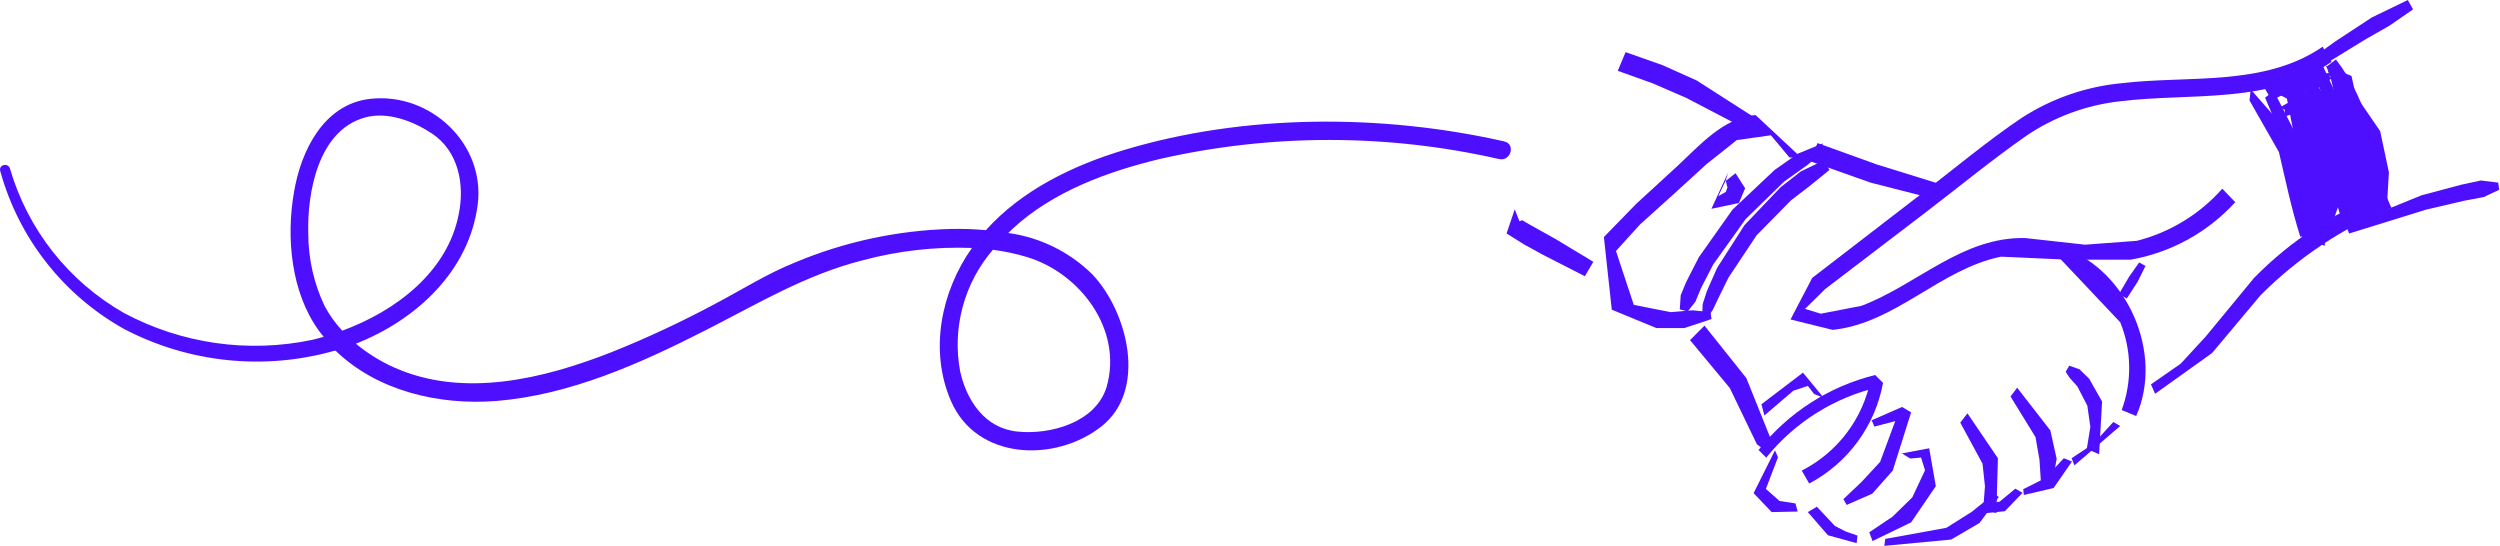 <svg width="229" height="50" viewBox="0 0 229 50" fill="none" xmlns="http://www.w3.org/2000/svg">
<path d="M212.754 4.277C207.429 7.948 200.471 6.9 194.402 7.615C191.128 7.915 187.975 9.001 185.211 10.78C181.981 12.948 178.947 15.52 175.818 17.897C172.538 20.433 169.25 22.955 165.999 25.455L164.012 29.263L167.87 30.217C173.65 29.61 177.697 24.646 183.296 23.511L189.395 23.786H195.175C198.861 23.138 202.228 21.286 204.749 18.519L203.564 17.283C201.492 19.625 198.762 21.29 195.731 22.059L190.984 22.413L185.514 21.806C179.734 21.669 175.616 26.084 170.507 28.013L166.786 28.735L165.341 28.295L167.191 26.474C170.305 24.097 173.397 21.748 176.49 19.378C179.582 17.009 182.473 14.631 185.594 12.449C188.163 10.705 191.12 9.616 194.207 9.277C200.659 8.483 207.884 9.588 213.571 5.665L212.754 4.277Z" fill="#4F0FFF"/>
<path d="M188.665 23.649L194.214 29.523C195.26 32.091 195.307 34.957 194.344 37.558L195.673 38.107C198.21 32.399 194.9 24.805 189.048 22.709L188.665 23.649Z" fill="#4F0FFF"/>
<path d="M189.214 34.053L189.575 34.602L190.291 35.405L191.201 37.168L191.476 39.104L191.15 41.12L192.278 41.611L192.552 36.785L191.367 34.689L190.486 33.83L189.546 33.497L189.214 34.053Z" fill="#4F0FFF"/>
<path d="M184.163 36.315L186.454 40.043L186.815 42.109L186.952 44.234L187.978 44.371L188.39 42.023L187.812 39.429L184.77 35.513L184.163 36.315Z" fill="#4F0FFF"/>
<path d="M179.561 38.714L181.598 42.471L181.822 44.538L181.656 46.691L182.87 46.994L183.007 41.973L180.218 37.861L179.561 38.714Z" fill="#4F0FFF"/>
<path d="M193.578 38.656L191.75 40.651L189.763 41.973L190.016 42.63L194.214 39.017L193.578 38.656Z" fill="#4F0FFF"/>
<path d="M189.048 41.973L187.342 43.794L185.327 44.812L185.384 45.34L188.108 44.704L189.792 42.276L189.048 41.973Z" fill="#4F0FFF"/>
<path d="M184.604 44.762L183.173 45.947L181.541 46.25L181.432 47.045L183.643 46.828L185.269 45.145L184.604 44.762Z" fill="#4F0FFF"/>
<path d="M161.815 41.886C164.427 38.662 168.041 36.402 172.082 35.462L171.36 34.74C171.01 36.523 170.26 38.203 169.164 39.653C168.069 41.103 166.657 42.284 165.038 43.107L165.724 44.292C167.474 43.365 168.992 42.055 170.163 40.458C171.334 38.861 172.129 37.02 172.487 35.072L171.764 34.35C167.542 35.393 163.785 37.81 161.085 41.221L161.808 41.944L161.815 41.886Z" fill="#4F0FFF"/>
<path d="M171.692 39.075L174.647 38.302L173.961 37.608L172.22 42.305L170.536 44.126L168.853 45.722L169.156 46.25L171.497 45.224L173.376 43.107L175.059 37.774L174.228 37.276L171.447 38.497L171.692 39.075Z" fill="#4F0FFF"/>
<path d="M174.98 42.001L175.97 41.915L176.331 43.078L175.168 45.556L173.354 47.327L171.223 48.757L171.526 49.559L175.059 47.847L177.321 44.537L176.714 41.062L174.207 41.532L174.98 42.001Z" fill="#4F0FFF"/>
<path d="M162.588 41.25L160.63 45.173L162.285 46.907L164.662 46.857L164.467 46.113L163 45.889L161.757 44.783L162.863 41.886L162.588 41.25Z" fill="#4F0FFF"/>
<path d="M165.594 46.907L167.444 49.032L170.067 49.754L170.146 49.06L169.098 48.699L168.08 48.179L166.425 46.416L165.594 46.907Z" fill="#4F0FFF"/>
<path d="M172.603 50L178.73 49.422L181.324 47.905L183.087 45.528L182.675 45.224L180.608 46.886L178.289 48.346L172.689 49.364L172.603 50Z" fill="#4F0FFF"/>
<path d="M197.408 36.069L202.624 32.341L207.068 27.044C210.496 23.614 214.567 20.893 219.048 19.039L218.463 17.659C213.938 19.35 209.84 22.017 206.461 25.469L202.046 30.823L199.756 33.309L197.025 35.209L197.408 36.069Z" fill="#4F0FFF"/>
<path d="M207.87 8.309L209.163 8.858L210.601 9.632L212.393 12.03L212.342 14.877L210.572 17.355L211.533 18.598L213.802 11.647L211.533 8.613L209.77 7.753L207.87 7.869V8.309Z" fill="#4F0FFF"/>
<path d="M208.809 8.447L209.662 9.169L210.327 10.882L211.179 14.191V21.366L212.697 21.777C213.269 18.57 213.091 15.273 212.176 12.146L211.345 9.834L210.406 8.143H208.116L208.838 8.447H208.809Z" fill="#4F0FFF"/>
<path d="M209.908 8.28L212.032 14.985L212.147 18.432L211.62 21.936L212.942 22.521L213.549 14.899C213.178 12.345 212.185 9.921 210.659 7.839L209.936 8.28H209.908Z" fill="#4F0FFF"/>
<path d="M210.189 8.252L211.295 11.568L211.981 15.181L211.873 18.851L211.512 20.643L211.345 22.356L212.256 22.71L213.528 19.205L213.549 15.065L212.639 11.207L210.681 7.977L210.189 8.252Z" fill="#4F0FFF"/>
<path d="M211.071 7.586L212.834 14.573L212.697 18.128L212.314 19.927L211.981 21.691L213.058 22.131L214.301 18.569L214.467 14.573C214.31 11.934 213.419 9.392 211.895 7.232L211.071 7.586Z" fill="#4F0FFF"/>
<path d="M211.728 5.932L214.048 12.615L214.272 16.062L214.127 17.803L214.077 18.714L214.301 19.509L215.153 19.624L215.652 18.93L215.868 17.912L215.984 16.062L215.623 12.168L212.473 5.383L211.728 5.932Z" fill="#4F0FFF"/>
<path d="M213.441 6.929L214.799 12.644L214.85 16.141L214.713 19.927L216.201 20.115L216.504 15.484L216.23 10.766L215.399 6.958L213.058 6.019L213.441 6.929Z" fill="#4F0FFF"/>
<path d="M213.166 6.099C215.334 10.289 216.533 14.928 215.818 19.646L217.581 19.899C218.217 14.841 217.111 9.494 213.968 5.448L213.137 6.084L213.166 6.099Z" fill="#4F0FFF"/>
<path d="M213.246 6.539L216.533 12.529L217.169 15.896L217.003 19.35L218.6 19.538L218.824 15.788L218.022 12.009L213.853 5.932L213.246 6.539Z" fill="#4F0FFF"/>
<path d="M206.049 9.191L208.752 13.938C209.358 16.532 209.908 19.177 210.71 21.691L212.256 21.279C211.649 18.295 210.767 15.347 209.908 12.442L206.165 8.194L206.056 9.191H206.049Z" fill="#4F0FFF"/>
<path d="M207.48 8.945L210.211 15.347L210.601 18.736L210.543 20.448L210.934 21.886L211.454 21.937L212.148 20.557L212.198 18.736L211.649 14.928L208.282 8.338L207.48 8.945Z" fill="#4F0FFF"/>
<path d="M209.467 8.945L210.601 14.74L210.955 17.659L211.454 20.253H212.176L212.451 17.551L212.061 14.487L210.269 8.584L209.467 8.945Z" fill="#4F0FFF"/>
<path d="M208.087 9.191L210.348 8.056L212.198 6.734L211.699 5.881L209.604 6.792L207.48 8.143L208.087 9.191Z" fill="#4F0FFF"/>
<path d="M209.691 8.858L212.118 8.165L213.636 7.146L212.863 6.843L211.316 8.36L210.377 9.111L209.279 9.711V10.679L211.62 9.856L213.686 9.082V8.526L211.237 8.475L208.809 9.856L209.633 10.181L210.514 9.27L211.454 8.555L213.361 7.449L213.441 6.684L211.562 6.792L209.358 7.587L209.691 8.858Z" fill="#4F0FFF"/>
<path d="M211.728 11.041L214.987 9.437L214.38 8.83L213.137 9.494L211.728 9.906V11.041Z" fill="#4F0FFF"/>
<path d="M213.527 10.571L212.668 11.539L213.058 11.951L213.715 11.842L213.527 11.12L213.578 11.149L213.715 11.286L213.744 11.373V11.344L213.773 11.481V11.423L213.744 11.568L213.773 11.481L213.715 11.647L213.773 11.402V11.12L213.802 11.286V11.207L213.773 11.344L213.802 11.286L213.744 11.423L213.686 11.481L213.607 11.539L213.499 11.59H213.527L213.39 11.618L213.91 11.149L213.527 10.571Z" fill="#4F0FFF"/>
<path d="M194.814 27.348L195.811 25.802L196.526 24.364L195.948 24.039L195.038 25.332L194.098 26.929L194.814 27.348Z" fill="#4F0FFF"/>
<path d="M161.786 41.2L161.923 41.091L162.256 40.34L159.965 34.632L156.129 29.827L154.806 31.156L158.448 35.542L160.934 40.701L161.598 41.2H161.786Z" fill="#4F0FFF"/>
<path d="M177.986 17.413L177.957 17.305L177.437 16.777L171.916 15.065L166.483 13.107L165.789 14.762L171.338 16.727L177.046 18.186L177.762 17.991L177.986 17.413Z" fill="#4F0FFF"/>
<path d="M165.544 14.429L166.757 13.996L166.974 13.136L164.684 14.075L162.559 15.563L158.694 19.205L155.609 23.569L154.445 25.852L153.954 27.045L153.867 28.338L154.59 28.533L155.305 27.623L155.804 26.409L156.931 24.227L159.886 20.087L163.419 16.64L165.544 15.123L167.278 13.692L166.447 13.439L165.457 14.27L165.544 14.429Z" fill="#4F0FFF"/>
<path d="M164.98 14.429L160.818 10.542C157.863 10.766 155.63 13.382 153.593 15.26L149.893 18.656L146.916 21.712L147.639 28.367L151.721 30.051H154.286L156.772 29.227L156.685 28.591L155.059 28.425L153.015 28.591L149.655 27.926L148.022 22.991L150.233 20.556L153.318 17.775L156.309 15.043L159.091 12.832L162.212 12.392L163.918 14.429H164.98Z" fill="#4F0FFF"/>
<path d="M158.289 15.816L156.764 19.126L159.279 18.598L159.857 17.247L158.975 15.867L158.087 16.561L158.231 17.168L158.087 17.579L157.4 17.962L158.087 16.503L158.289 15.816Z" fill="#4F0FFF"/>
<path d="M161.266 11.12L155.413 7.37L152.27 5.961L148.903 4.776L148.188 6.488L151.41 7.644L154.474 8.974L160.493 12.117L161.266 11.12Z" fill="#4F0FFF"/>
<path d="M145.948 23.981L142.473 21.886L140.789 20.947L139.85 20.419L139.438 20.173L138.361 20.556L139.467 20.997L138.751 19.176L138 21.387L139.633 22.406L141.288 23.316L145.175 25.303L145.948 23.981Z" fill="#4F0FFF"/>
<path d="M156.244 29.335L156.902 28.367L157.4 27.319L158.34 25.412L160.905 21.553L164.055 18.353L165.847 16.973L167.581 15.564L167.061 14.682L164.958 15.701L163.116 17.139L159.799 20.614L157.292 24.53L156.353 26.655L155.962 27.869L155.912 29.198L156.244 29.335Z" fill="#4F0FFF"/>
<path d="M161.62 38.056L164.272 35.787L165.594 35.347L166.172 36.091L167.061 36.452L165.153 34.133L161.345 37.03L161.62 38.056Z" fill="#4F0FFF"/>
<path d="M212.364 6.929L212.198 6.185L211.981 6.488L216.613 3.642L218.882 2.348L221.035 0.86L220.558 0L217.249 1.604L213.968 3.757L212.502 4.805L211.237 5.91L212.314 7.146L212.364 6.929Z" fill="#4F0FFF"/>
<path d="M215.182 21.387L222.22 19.205L225.753 18.381L227.516 18.049L228.925 17.384L228.838 16.727L227.241 16.532L225.471 16.915L221.83 17.883L214.908 20.694L215.182 21.387Z" fill="#4F0FFF"/>
<path d="M94.15 23.572C98.969 25.061 102.86 30.212 101.37 35.432C100.37 38.722 96.19 39.842 93.19 39.532C90.19 39.222 88.55 36.682 87.95 34.022C87.582 32.059 87.66 30.038 88.18 28.11C88.699 26.181 89.646 24.394 90.95 22.881C92.04 23.021 93.117 23.252 94.169 23.572H94.15ZM29.739 28.042C28.76 25.986 28.247 23.739 28.239 21.462C28.119 17.662 29.14 11.941 33.44 10.761C35.51 10.191 37.87 11.102 39.569 12.232C41.999 13.842 42.569 16.892 42.029 19.572C41.029 24.872 36.279 28.482 31.349 30.292C30.72 29.612 30.179 28.856 29.739 28.042ZM137.74 12.941C126.55 10.421 113.98 10.422 102.96 13.742C98.299 15.142 93.6 17.412 90.309 21.082C89.242 20.986 88.171 20.949 87.1 20.972C82.176 21.103 77.319 22.151 72.779 24.061C70.29 25.061 67.96 26.532 65.579 27.792C62.476 29.461 59.281 30.953 56.01 32.261C49.83 34.691 42.469 36.502 36.109 33.662C34.845 33.1 33.663 32.367 32.599 31.482C38.13 29.312 42.98 24.822 43.76 18.732C44.459 13.172 39.429 8.452 33.929 9.052C29.649 9.522 27.559 13.822 26.93 17.602C26.2 21.752 26.66 26.762 29.189 30.262C29.34 30.462 29.489 30.662 29.649 30.852C29.29 30.952 28.939 31.052 28.59 31.131C22.736 32.361 16.636 31.49 11.36 28.672C6.288 25.784 2.54 21.035 0.91 15.432C0.73 14.872 -0.14 15.092 0.02 15.662C0.856 18.705 2.29 21.551 4.237 24.035C6.183 26.519 8.605 28.592 11.36 30.131C17.291 33.239 24.187 33.955 30.63 32.132H30.75C34.569 35.822 40.209 37.132 45.429 36.732C52.209 36.192 58.66 33.292 64.65 30.242C69.419 27.822 73.799 25.162 79.029 23.842C82.288 22.967 85.658 22.587 89.029 22.712C86.2 26.712 85.109 32.092 87.1 36.712C89.45 42.172 96.66 42.392 100.89 39.062C105.12 35.731 103.3 28.561 100.06 25.131C97.968 23.071 95.268 21.742 92.359 21.342L92.749 20.962C96.43 17.552 101.41 15.732 106.2 14.572C116.441 12.236 127.078 12.236 137.32 14.572C138.38 14.812 138.86 13.202 137.8 12.962L137.74 12.941Z" fill="#4F0FFF"/>
</svg>
